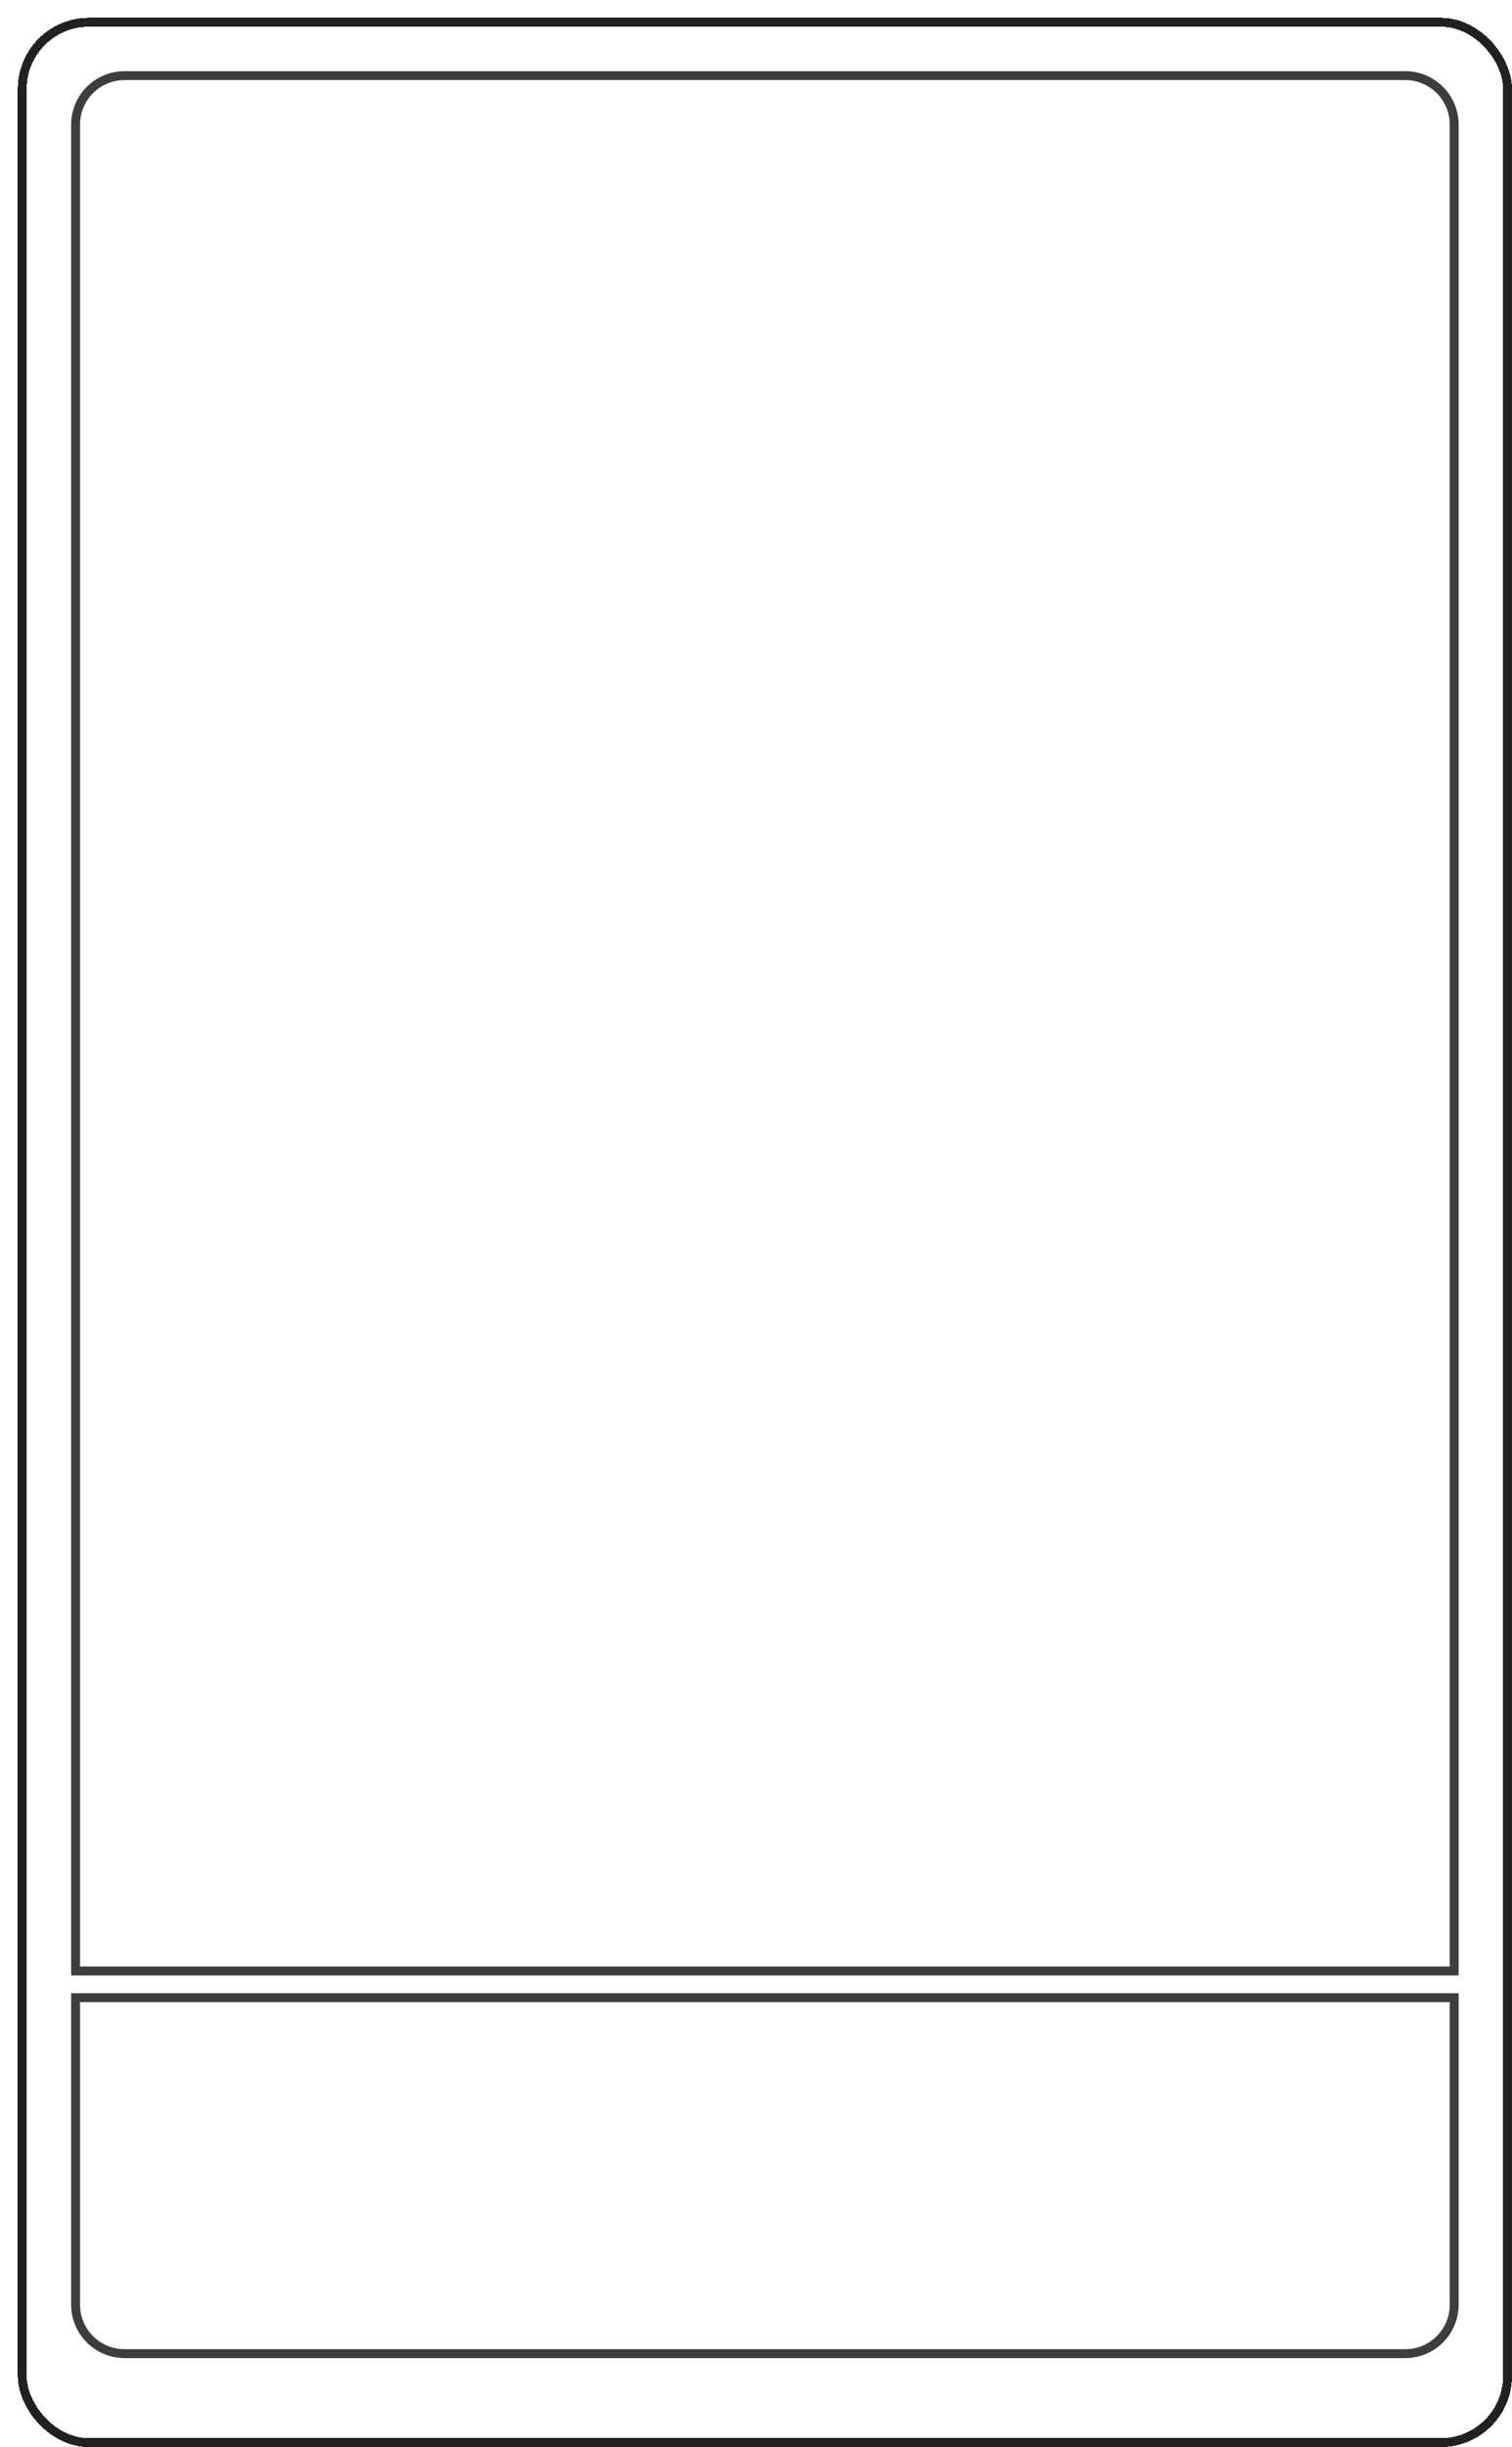 <svg width="340" height="550" viewBox="0 0 340 550" fill="none" xmlns="http://www.w3.org/2000/svg">
<g filter="url(#filter0_d_1620_9041)">
<rect width="336" height="546" rx="16" fill="white" shape-rendering="crispEdges"/>
<path d="M24 13H312C318.075 13 323 17.925 323 24V439H13V24C13 17.925 17.925 13 24 13Z" fill="white"/>
<path d="M24 13H312C318.075 13 323 17.925 323 24V439H13V24C13 17.925 17.925 13 24 13Z" stroke="#3D3D3D" stroke-width="2"/>
<path d="M13 445H323V514C323 520.075 318.075 525 312 525H24C17.925 525 13 520.075 13 514V445Z" fill="white"/>
<path d="M13 445H323V514C323 520.075 318.075 525 312 525H24C17.925 525 13 520.075 13 514V445Z" stroke="#3D3D3D" stroke-width="2"/>
<rect x="1" y="1" width="334" height="544" rx="15" stroke="#212121" stroke-width="2" shape-rendering="crispEdges"/>
</g>
<defs>
<filter id="filter0_d_1620_9041" x="0" y="0" width="340" height="550" filterUnits="userSpaceOnUse" color-interpolation-filters="sRGB">
<feFlood flood-opacity="0" result="BackgroundImageFix"/>
<feColorMatrix in="SourceAlpha" type="matrix" values="0 0 0 0 0 0 0 0 0 0 0 0 0 0 0 0 0 0 127 0" result="hardAlpha"/>
<feOffset dx="4" dy="4"/>
<feComposite in2="hardAlpha" operator="out"/>
<feColorMatrix type="matrix" values="0 0 0 0 0 0 0 0 0 0 0 0 0 0 0 0 0 0 0.9 0"/>
<feBlend mode="normal" in2="BackgroundImageFix" result="effect1_dropShadow_1620_9041"/>
<feBlend mode="normal" in="SourceGraphic" in2="effect1_dropShadow_1620_9041" result="shape"/>
</filter>
</defs>
</svg>
